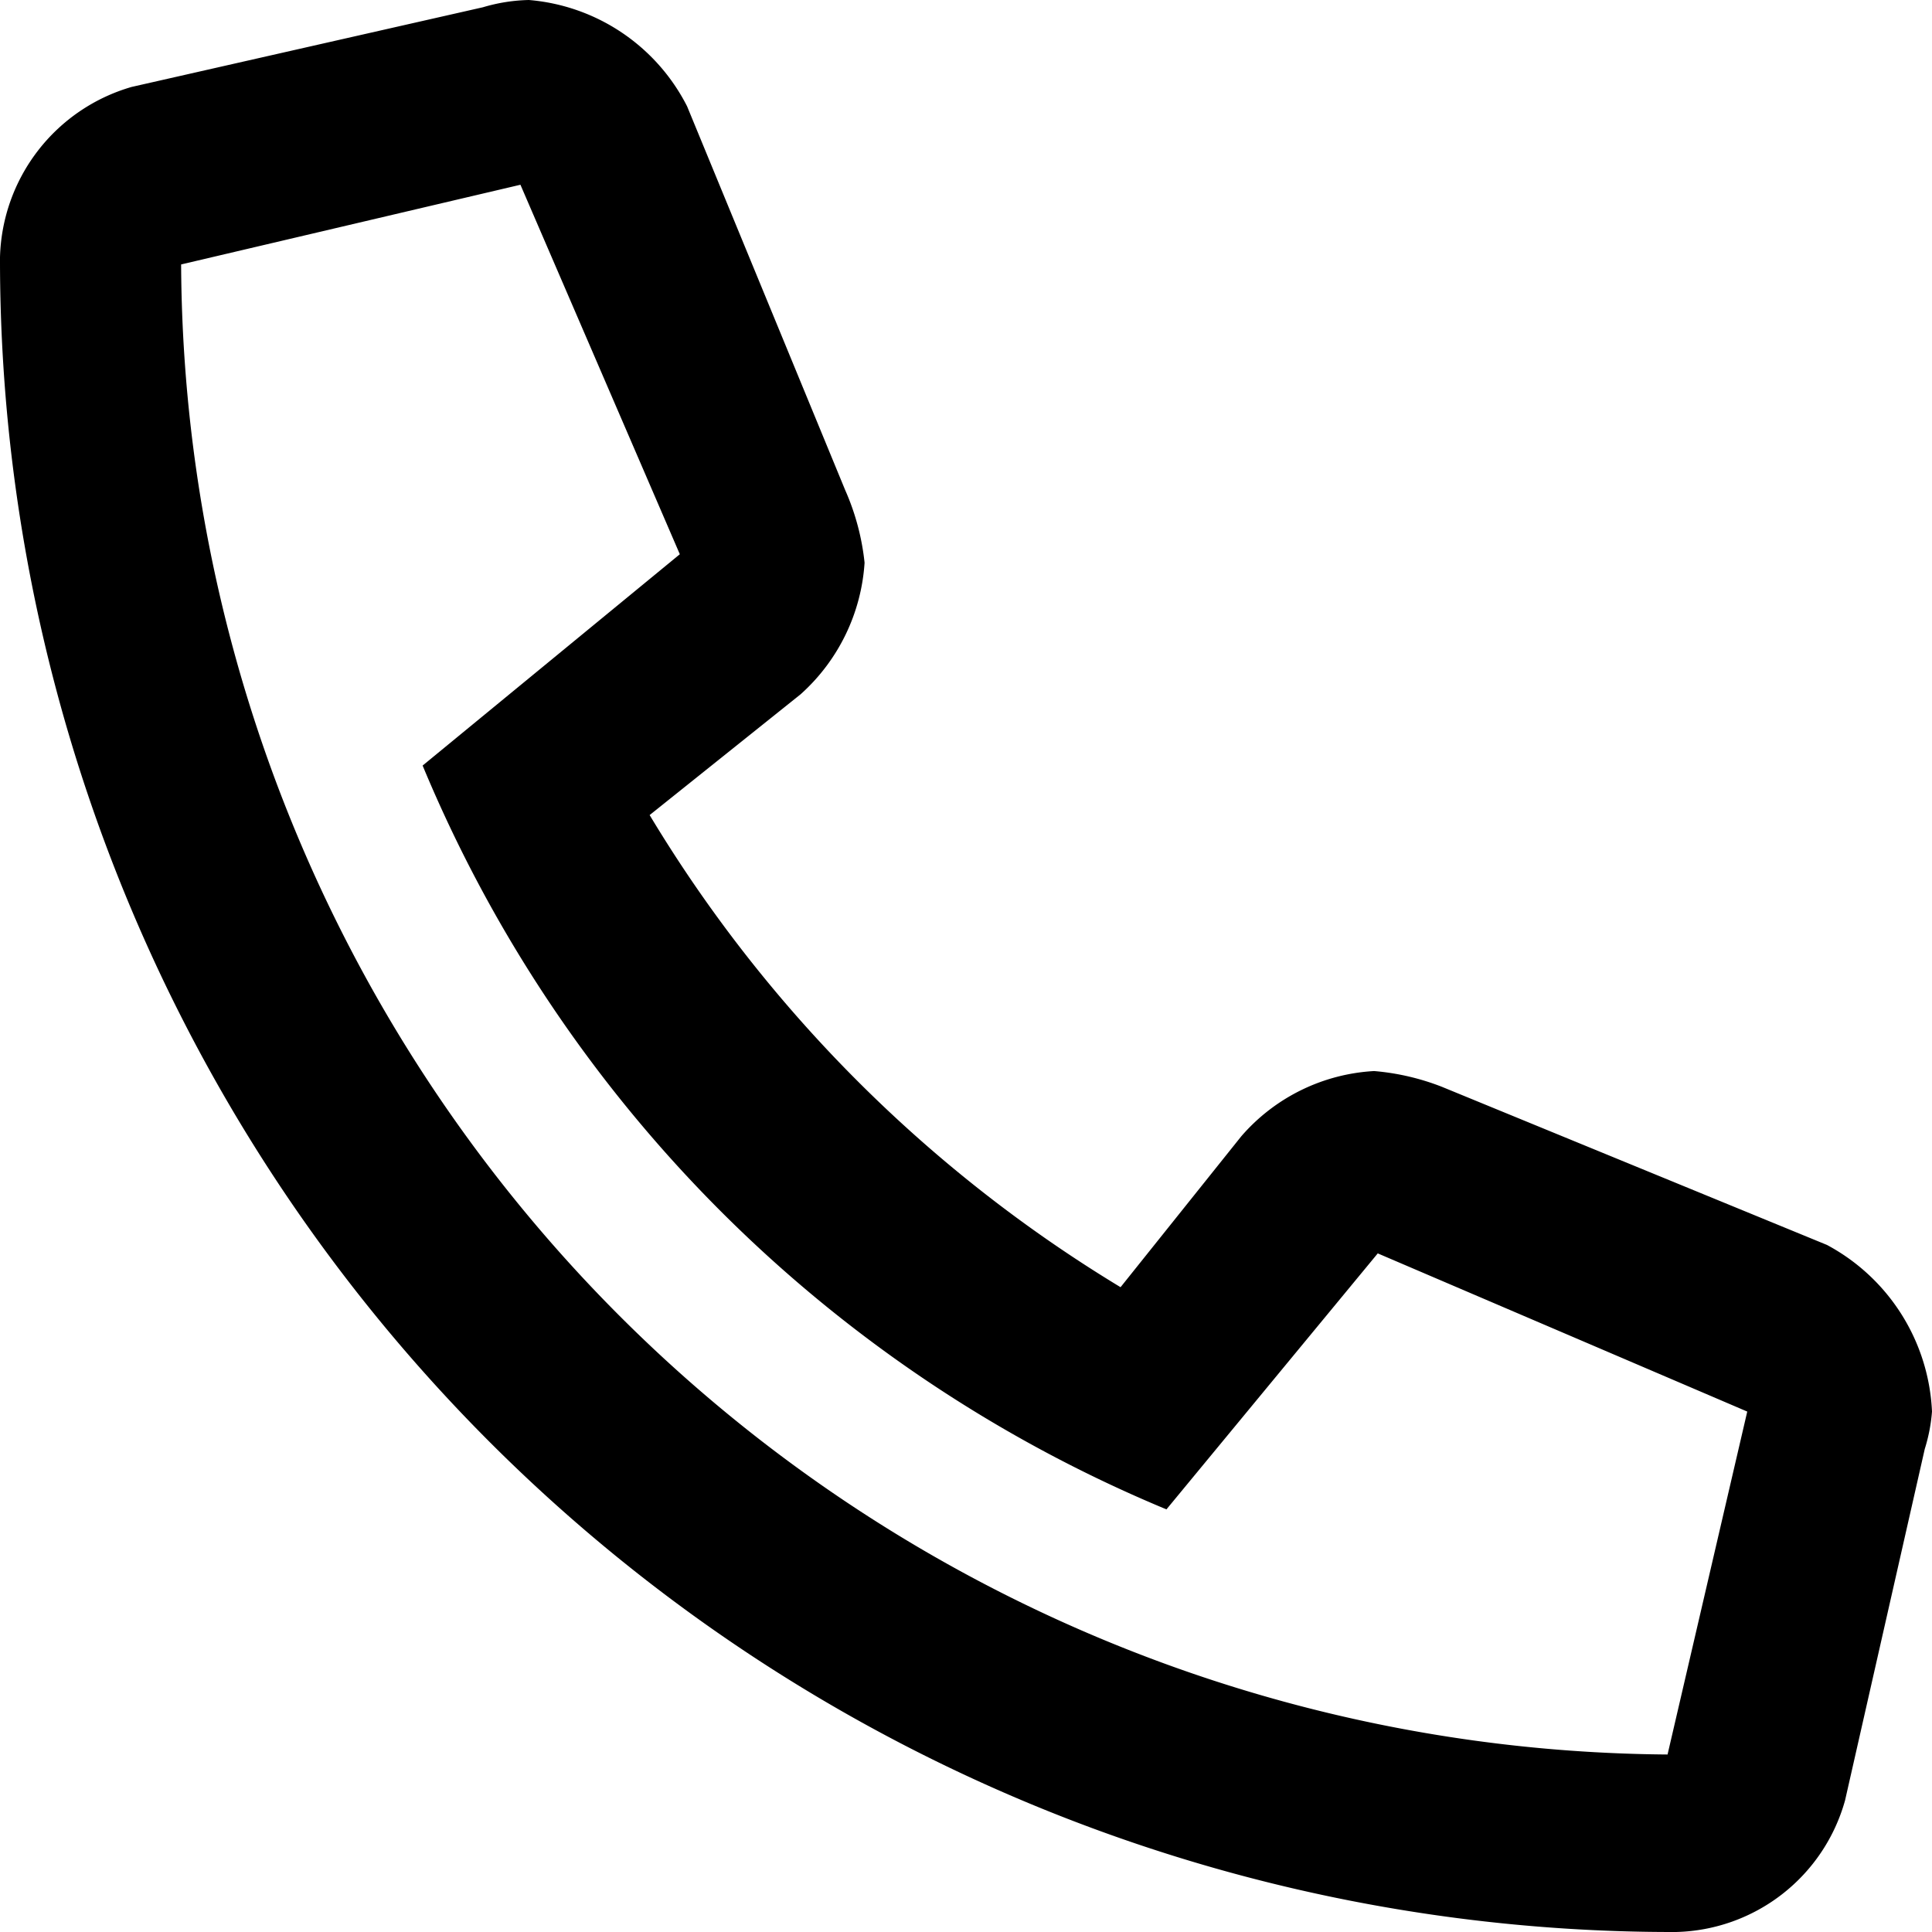 <svg id="Layer_1" data-name="Layer 1" xmlns="http://www.w3.org/2000/svg" viewBox="0 0 16 16"><path d="M15.13,10.31,11.94,9a2,2,0,0,0-.56-.13,1.57,1.57,0,0,0-1.1.54l-1,1.25A11.49,11.49,0,0,1,5.38,6.75l1.25-1a1.6,1.6,0,0,0,.53-1.09A2,2,0,0,0,7,4.06L5.69.88A1.62,1.62,0,0,0,4.38,0,1.43,1.43,0,0,0,4,.06L1.09.72A1.51,1.51,0,0,0,0,2.13,13.85,13.85,0,0,0,13.88,16a1.49,1.49,0,0,0,1.4-1.09L15.94,12a1.39,1.39,0,0,0,.06-.31A1.65,1.65,0,0,0,15.13,10.31Zm-1.32,4.22A12.4,12.4,0,0,1,1.5,2.19l2.81-.66L5.63,4.59,3.5,6.34A11.41,11.41,0,0,0,9.66,12.5l1.75-2.12,3.06,1.31Z"/></svg>